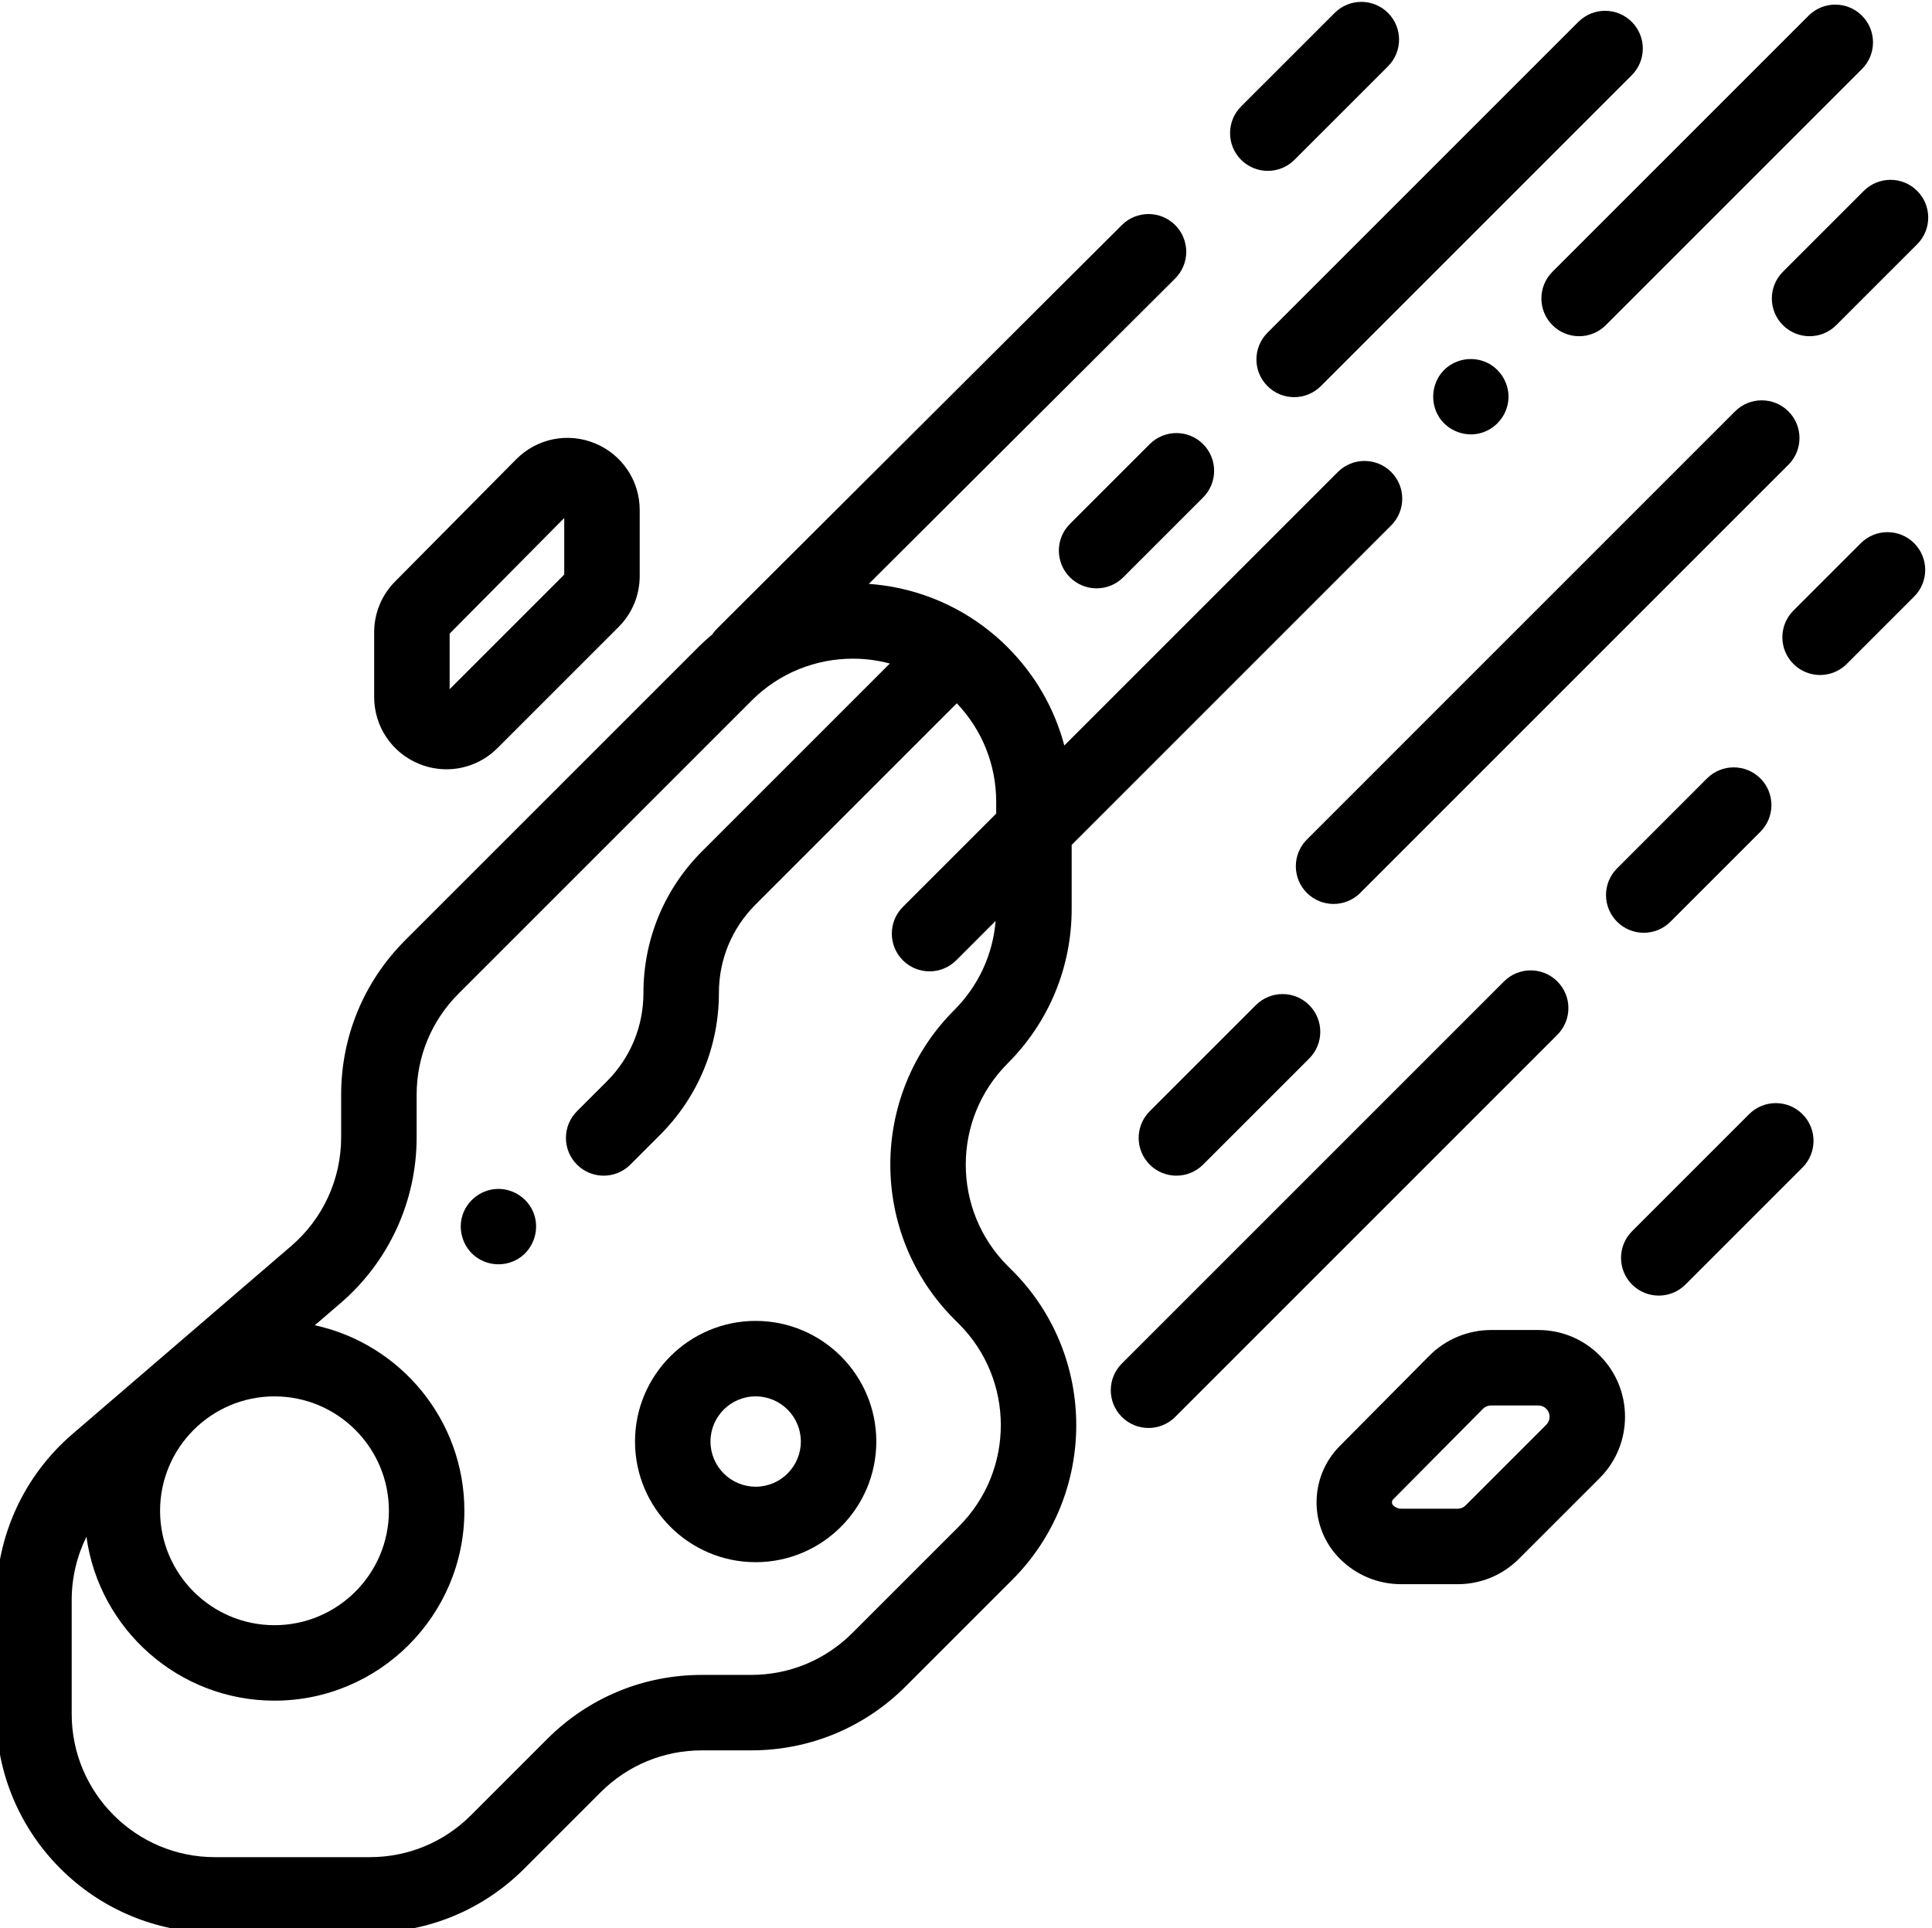 <svg viewBox="1 0 511.999 511" xmlns="http://www.w3.org/2000/svg"><path d="m268.031 335.492c-14.793-14.793-14.793-38.863 0-53.656 10.945-10.941 16.973-25.492 16.973-40.973v-16.949l84.68-84.676c3.902-3.906 3.902-10.238 0-14.145-3.906-3.902-10.238-3.902-14.145 0l-72.484 72.484c-2.586-9.762-7.703-18.719-15.051-26.062-2.621-2.621-5.438-4.926-8.395-6.938-.059-.039-.117-.082-.176-.121-8.539-5.766-18.281-9-28.18-9.715l81.172-80.93c3.914-3.898 3.922-10.23.023-14.145-3.902-3.91-10.23-3.918-14.145-.02l-107.301 106.98c-.477.473-.891.98-1.25 1.516-1.266 1.066-2.504 2.18-3.695 3.371l-77.68 77.68c-10.941 10.945-16.969 25.496-16.969 40.973v11.27c0 11.066-4.816 21.555-13.211 28.77l-58.027 49.883c-12.82 11.02-20.172 27.035-20.172 43.938v30.23c0 31.949 25.992 57.941 57.941 57.941h41.047c15.477 0 30.023-6.027 40.969-16.973l20.219-20.219c7.168-7.164 16.695-11.109 26.828-11.109h13.055c15.477 0 30.023-6.027 40.969-16.973l28.25-28.25c22.59-22.59 22.59-59.348 0-81.941zm-194.289 34.586c16.723 0 30.324 13.602 30.324 30.324 0 16.719-13.602 30.32-30.324 30.32-16.719 0-30.32-13.602-30.32-30.32 0-16.723 13.602-30.324 30.32-30.324zm181.395 34.457-28.25 28.25c-7.168 7.168-16.695 11.113-26.828 11.113h-13.055c-15.477 0-30.027 6.027-40.973 16.969l-20.215 20.219c-7.168 7.168-16.695 11.113-26.828 11.113h-41.047c-20.922 0-37.941-17.02-37.941-37.941v-30.227c0-5.883 1.371-11.594 3.906-16.746 3.367 24.5 24.426 43.438 49.836 43.438 27.75 0 50.324-22.574 50.324-50.32 0-24.082-17.008-44.258-39.641-49.172l6.816-5.855c12.816-11.02 20.172-27.035 20.172-43.941v-11.266c0-10.137 3.945-19.664 11.109-26.828l77.684-77.684c7.395-7.395 17.102-11.09 26.816-11.09 3.297 0 6.59.434 9.793 1.285l-49.73 49.73c-10.039 10.039-15.566 23.387-15.566 37.586 0 8.855-3.449 17.184-9.711 23.445l-7.902 7.898c-3.902 3.906-3.902 10.238 0 14.145 1.953 1.953 4.512 2.93 7.07 2.93 2.559 0 5.121-.977 7.074-2.93l7.898-7.902c10.039-10.039 15.57-23.387 15.57-37.586 0-8.855 3.445-17.18 9.711-23.441l53.332-53.336c6.734 7.082 10.441 16.312 10.441 26.121v3.117l-24.734 24.734c-3.902 3.906-3.902 10.238 0 14.145 1.953 1.949 4.512 2.93 7.074 2.93 2.559 0 5.117-.98 7.07-2.93l10.445-10.449c-.738 8.93-4.562 17.227-10.969 23.637-22.59 22.59-22.59 59.348 0 81.941l1.242 1.242c14.797 14.793 14.797 38.863.004 53.656zm0 0"/><path d="m201.258 350.078c-17.629 0-31.973 14.344-31.973 31.973 0 17.629 14.344 31.973 31.973 31.973 17.629 0 31.973-14.344 31.973-31.973 0-17.629-14.344-31.973-31.973-31.973zm0 43.941c-6.602 0-11.973-5.367-11.973-11.973 0-6.598 5.371-11.969 11.973-11.969 6.602 0 11.973 5.371 11.973 11.969 0 6.605-5.371 11.973-11.973 11.973zm0 0"/><path d="m142.328 321.27c-1.609-3.871-5.57-6.391-9.77-6.16-4.152.223-7.82 3.102-9.027 7.078-1.215 3.988.25 8.469 3.613 10.938 3.289 2.414 7.758 2.598 11.23.457 4.105-2.527 5.809-7.867 3.953-12.312zm0 0"/><path d="m474.953 109.027c-3.906-3.902-10.238-3.902-14.145 0l-113.469 113.473c-3.906 3.906-3.906 10.238 0 14.145 1.953 1.949 4.512 2.926 7.07 2.926s5.117-.977 7.07-2.926l113.473-113.473c3.902-3.906 3.902-10.238 0-14.145zm0 0"/><path d="m336.98 45.285c2.559 0 5.117-.977 7.07-2.93l24.789-24.785c3.902-3.906 3.902-10.238 0-14.145-3.906-3.902-10.238-3.902-14.145 0l-24.789 24.785c-3.902 3.906-3.902 10.238 0 14.145 1.957 1.953 4.516 2.93 7.074 2.93zm0 0"/><path d="m413.715 260.109c-3.906-3.906-10.238-3.906-14.145 0l-101.273 101.27c-3.906 3.906-3.906 10.238 0 14.145 1.953 1.953 4.512 2.93 7.07 2.93 2.559 0 5.117-.977 7.07-2.93l101.273-101.273c3.906-3.906 3.906-10.238.004-14.141zm0 0"/><path d="m333.816 266.387-28.129 28.129c-3.906 3.902-3.906 10.234 0 14.141 1.953 1.953 4.512 2.93 7.07 2.93 2.559 0 5.117-.977 7.07-2.93l28.129-28.125c3.906-3.906 3.906-10.238 0-14.145s-10.234-3.906-14.141 0zm0 0"/><path d="m382.461 110.688c2.309 3.469 6.703 5.168 10.742 4.141 4.059-1.031 7.086-4.547 7.516-8.715.426-4.125-1.891-8.203-5.617-9.984-3.68-1.758-8.18-1.094-11.168 1.703-3.547 3.32-4.121 8.82-1.473 12.855zm0 0"/><path d="m412.41 86.176c1.953 1.953 4.512 2.93 7.07 2.93 2.559 0 5.121-.977 7.074-2.93l67.879-67.879c3.906-3.906 3.906-10.238 0-14.145-3.906-3.902-10.238-3.902-14.145 0l-67.879 67.879c-3.902 3.906-3.902 10.238 0 14.145zm0 0"/><path d="m453.375 206.301-23.836 23.84c-3.906 3.902-3.906 10.234 0 14.141 1.953 1.953 4.512 2.93 7.07 2.93s5.117-.977 7.07-2.93l23.84-23.836c3.902-3.906 3.902-10.238 0-14.145-3.906-3.902-10.238-3.902-14.145 0zm0 0"/><path d="m494.129 143.965-17.855 17.855c-3.906 3.906-3.906 10.238 0 14.145 1.953 1.949 4.512 2.93 7.07 2.93s5.117-.98 7.07-2.93l17.855-17.855c3.906-3.906 3.906-10.238 0-14.145-3.902-3.902-10.234-3.906-14.141 0zm0 0"/><path d="m305.688 117.703-21.152 21.152c-3.902 3.906-3.902 10.238 0 14.145 1.953 1.949 4.512 2.926 7.07 2.926 2.559 0 5.121-.977 7.074-2.926l21.148-21.152c3.906-3.906 3.906-10.238 0-14.145-3.902-3.902-10.23-3.902-14.141 0zm0 0"/><path d="m336.895 102.328c1.953 1.953 4.512 2.93 7.07 2.93s5.117-.977 7.07-2.93l82.395-82.395c3.906-3.902 3.906-10.234 0-14.141-3.906-3.906-10.238-3.906-14.145 0l-82.391 82.391c-3.906 3.906-3.906 10.238 0 14.145zm0 0"/><path d="m473.484 72.031c-3.906 3.906-3.906 10.238 0 14.145 1.953 1.953 4.512 2.93 7.07 2.93 2.559 0 5.117-.977 7.07-2.93l21.445-21.445c3.906-3.902 3.906-10.234 0-14.141s-10.234-3.906-14.145 0zm0 0"/><path d="m464.531 295.285-31.012 31.016c-3.906 3.906-3.906 10.238 0 14.145 1.953 1.949 4.512 2.926 7.07 2.926s5.117-.977 7.07-2.926l31.016-31.016c3.902-3.906 3.902-10.238 0-14.145-3.906-3.902-10.238-3.902-14.145 0zm0 0"/><path d="m408.668 352.492h-12.547c-6.086 0-12.035 2.477-16.32 6.801l-23.781 23.977c-8.18 8.25-8.152 21.641.062 29.852 4.34 4.344 10.113 6.734 16.254 6.734h14.949c6.141 0 11.91-2.391 16.254-6.734l21.387-21.383c8.961-8.965 8.961-23.551 0-32.512-4.344-4.344-10.117-6.734-16.258-6.734zm2.113 25.102-21.383 21.387c-.566.562-1.316.875-2.117.875h-14.945c-.801 0-1.551-.312-2.113-.875-.445-.449-.449-1.176-.004-1.625l23.781-23.98c.559-.559 1.332-.883 2.121-.883h12.547c.797 0 1.551.312 2.113.875 1.164 1.164 1.164 3.062 0 4.227zm0 0"/><path d="m111.973 202.414c2.383.988 4.875 1.469 7.344 1.469 4.973 0 9.844-1.945 13.516-5.617l32.09-32.09c3.613-3.613 5.605-8.422 5.605-13.531v-17.449c0-7.785-4.652-14.734-11.855-17.699s-15.398-1.305-20.879 4.23l-32.09 32.383c-3.574 3.605-5.547 8.391-5.547 13.473v17.152c0 7.766 4.641 14.707 11.816 17.68zm8.184-34.48 30.371-30.648v15l-30.371 30.371zm0 0"/></svg>